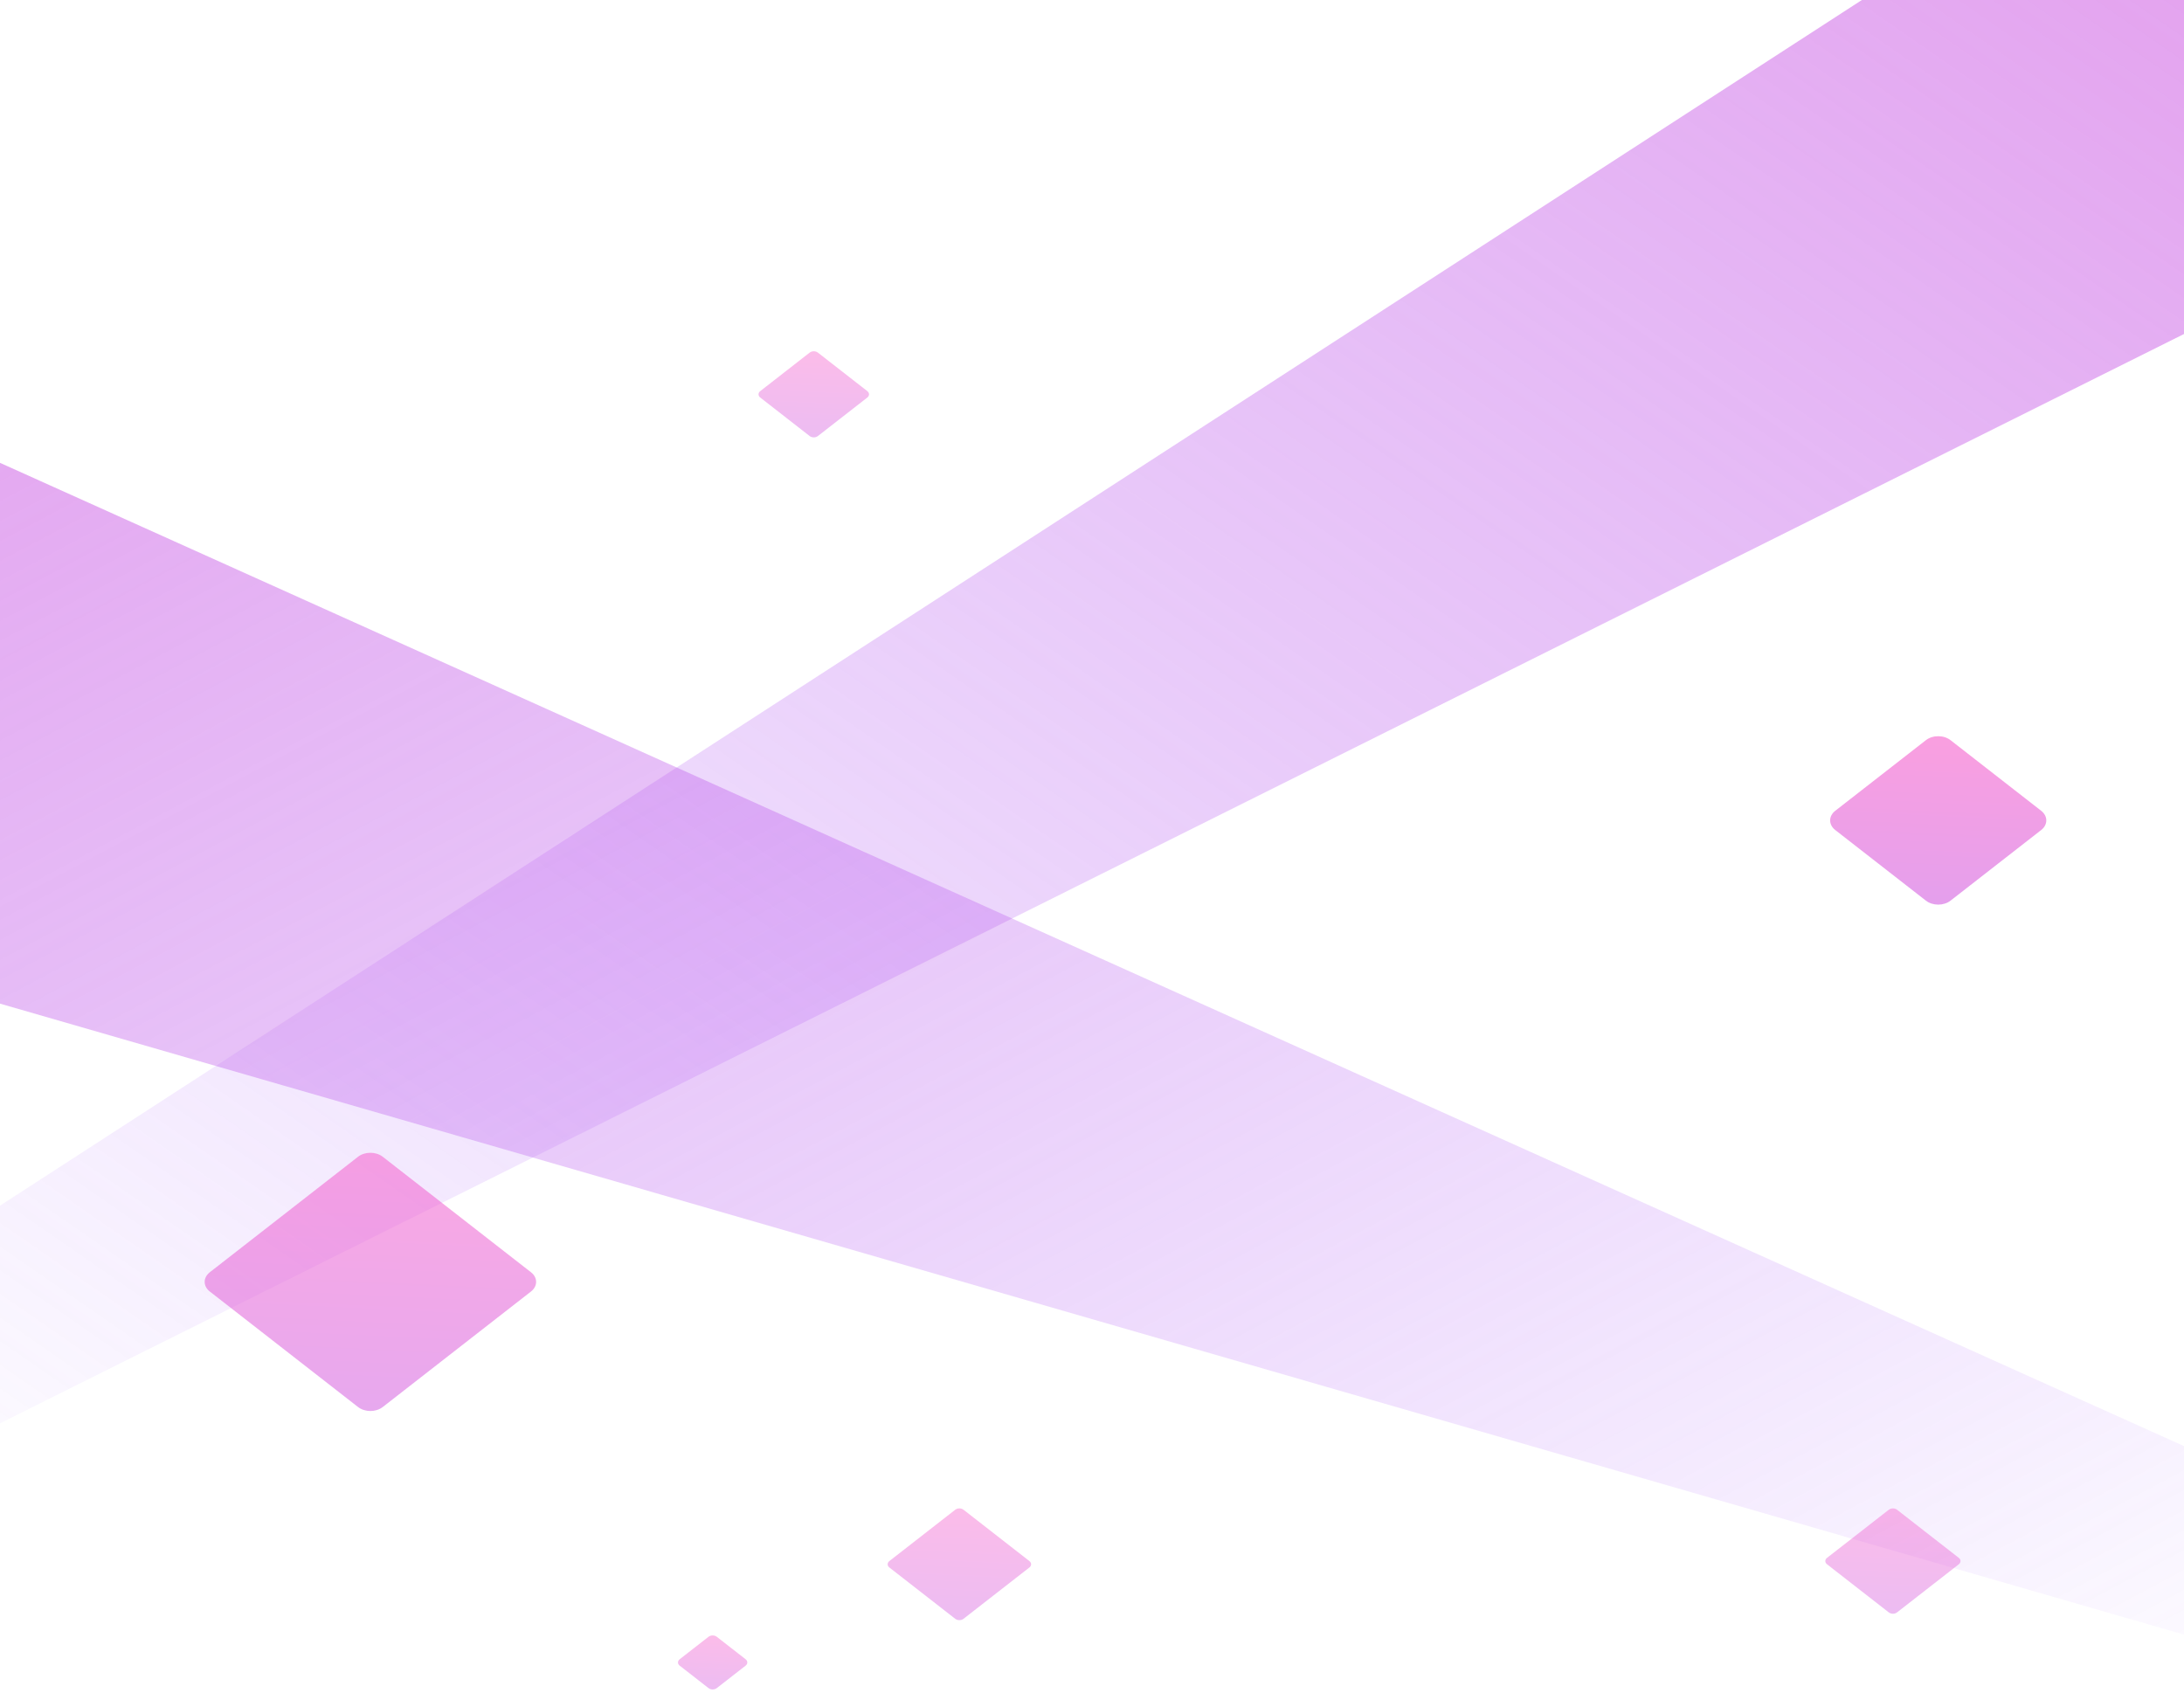 <?xml version="1.0" encoding="UTF-8"?>
<svg xmlns="http://www.w3.org/2000/svg" xmlns:xlink="http://www.w3.org/1999/xlink" width="1000px" height="775px" viewBox="0 0 1000 775" version="1.1">
<defs>
<linearGradient id="linear0" gradientUnits="userSpaceOnUse" x1="2.214" y1="-1.03" x2="-0.055" y2="1.1" gradientTransform="matrix(1000,0,0,651.715,0,0)">
<stop offset="0" style="stop-color:rgb(100%,32.157%,75.686%);stop-opacity:1;"/>
<stop offset="0.073" style="stop-color:rgb(97.647%,32.157%,77.255%);stop-opacity:1;"/>
<stop offset="1" style="stop-color:rgb(60%,32.157%,100%);stop-opacity:0;"/>
</linearGradient>
<linearGradient id="linear1" gradientUnits="userSpaceOnUse" x1="2.121" y1="-1.065" x2="-0.055" y2="1.1" gradientTransform="matrix(-1000,0,0,536.535,1000,211.93)">
<stop offset="0" style="stop-color:rgb(100%,32.157%,75.686%);stop-opacity:1;"/>
<stop offset="0" style="stop-color:rgb(97.647%,32.157%,77.255%);stop-opacity:1;"/>
<stop offset="1" style="stop-color:rgb(60%,32.157%,100%);stop-opacity:0;"/>
</linearGradient>
<filter id="alpha" filterUnits="objectBoundingBox" x="0%" y="0%" width="100%" height="100%">
  <feColorMatrix type="matrix" in="SourceGraphic" values="0 0 0 0 1 0 0 0 0 1 0 0 0 0 1 0 0 0 1 0"/>
</filter>
<mask id="mask0">
  <g filter="url(#alpha)">
<rect x="0" y="0" width="1000" height="775" style="fill:rgb(0%,0%,0%);fill-opacity:0.557;stroke:none;"/>
  </g>
</mask>
<linearGradient id="linear2" gradientUnits="userSpaceOnUse" x1="0.217" y1="0.05" x2="1.459" y2="1.456" gradientTransform="matrix(98.97,77.113,-98.97,77.113,887.465,298.542)">
<stop offset="0" style="stop-color:rgb(100%,32.157%,75.686%);stop-opacity:1;"/>
<stop offset="1" style="stop-color:rgb(60%,32.157%,100%);stop-opacity:1;"/>
</linearGradient>
<clipPath id="clip1">
  <rect x="0" y="0" width="1000" height="775"/>
</clipPath>
<g id="surface5" clip-path="url(#clip1)">
<path style=" stroke:none;fill-rule:evenodd;fill:url(#linear2);" d="M 893.121 338.926 L 934.605 371.246 C 937.73 373.68 937.73 377.629 934.605 380.062 L 893.121 412.383 C 889.996 414.82 884.93 414.82 881.809 412.383 L 840.324 380.062 C 837.199 377.629 837.199 373.68 840.324 371.246 L 881.809 338.926 C 884.93 336.492 889.996 336.492 893.121 338.926 Z M 893.121 338.926 "/>
</g>
<mask id="mask1">
  <g filter="url(#alpha)">
<rect x="0" y="0" width="1000" height="775" style="fill:rgb(0%,0%,0%);fill-opacity:0.388;stroke:none;"/>
  </g>
</mask>
<linearGradient id="linear3" gradientUnits="userSpaceOnUse" x1="0.217" y1="0.05" x2="1.459" y2="1.456" gradientTransform="matrix(30.953,24.117,-30.953,24.117,326.301,737.094)">
<stop offset="0" style="stop-color:rgb(100%,32.157%,75.686%);stop-opacity:1;"/>
<stop offset="1" style="stop-color:rgb(60%,32.157%,100%);stop-opacity:1;"/>
</linearGradient>
<clipPath id="clip2">
  <rect x="0" y="0" width="1000" height="775"/>
</clipPath>
<g id="surface8" clip-path="url(#clip2)">
<path style=" stroke:none;fill-rule:evenodd;fill:url(#linear3);" d="M 328.191 749.457 L 341.391 759.742 C 342.43 760.555 342.43 761.871 341.391 762.68 L 328.191 772.965 C 327.148 773.777 325.461 773.777 324.418 772.965 L 311.219 762.68 C 310.176 761.871 310.176 760.555 311.219 759.742 L 324.418 749.457 C 325.461 748.648 327.148 748.648 328.191 749.457 Z M 328.191 749.457 "/>
</g>
<mask id="mask2">
  <g filter="url(#alpha)">
<rect x="0" y="0" width="1000" height="775" style="fill:rgb(0%,0%,0%);fill-opacity:0.388;stroke:none;"/>
  </g>
</mask>
<linearGradient id="linear4" gradientUnits="userSpaceOnUse" x1="0.217" y1="0.05" x2="1.459" y2="1.456" gradientTransform="matrix(64.892,50.561,-64.892,50.561,439.273,665.697)">
<stop offset="0" style="stop-color:rgb(100%,32.157%,75.686%);stop-opacity:1;"/>
<stop offset="1" style="stop-color:rgb(60%,32.157%,100%);stop-opacity:1;"/>
</linearGradient>
<clipPath id="clip3">
  <rect x="0" y="0" width="1000" height="775"/>
</clipPath>
<g id="surface11" clip-path="url(#clip3)">
<path style=" stroke:none;fill-rule:evenodd;fill:url(#linear4);" d="M 441.16 691.281 L 471.332 714.789 C 472.371 715.602 472.371 716.914 471.332 717.727 L 441.16 741.234 C 440.117 742.047 438.43 742.047 437.391 741.234 L 407.219 717.727 C 406.18 716.914 406.18 715.602 407.219 714.789 L 437.391 691.281 C 438.43 690.469 440.117 690.469 441.16 691.281 Z M 441.16 691.281 "/>
</g>
<mask id="mask3">
  <g filter="url(#alpha)">
<rect x="0" y="0" width="1000" height="775" style="fill:rgb(0%,0%,0%);fill-opacity:0.388;stroke:none;"/>
  </g>
</mask>
<linearGradient id="linear5" gradientUnits="userSpaceOnUse" x1="0.217" y1="0.05" x2="1.459" y2="1.456" gradientTransform="matrix(49.808,38.808,-49.808,38.808,372.607,141.748)">
<stop offset="0" style="stop-color:rgb(100%,32.157%,75.686%);stop-opacity:1;"/>
<stop offset="1" style="stop-color:rgb(60%,32.157%,100%);stop-opacity:1;"/>
</linearGradient>
<clipPath id="clip4">
  <rect x="0" y="0" width="1000" height="775"/>
</clipPath>
<g id="surface14" clip-path="url(#clip4)">
<path style=" stroke:none;fill-rule:evenodd;fill:url(#linear5);" d="M 374.496 161.457 L 397.121 179.086 C 398.164 179.898 398.164 181.211 397.121 182.023 L 374.496 199.656 C 373.453 200.465 371.766 200.465 370.723 199.656 L 348.098 182.023 C 347.055 181.211 347.055 179.898 348.098 179.086 L 370.723 161.457 C 371.766 160.645 373.453 160.645 374.496 161.457 Z M 374.496 161.457 "/>
</g>
<mask id="mask4">
  <g filter="url(#alpha)">
<rect x="0" y="0" width="1000" height="775" style="fill:rgb(0%,0%,0%);fill-opacity:0.388;stroke:none;"/>
  </g>
</mask>
<linearGradient id="linear6" gradientUnits="userSpaceOnUse" x1="0.217" y1="0.05" x2="1.459" y2="1.456" gradientTransform="matrix(61.122,47.624,-61.122,47.624,866.717,667.165)">
<stop offset="0" style="stop-color:rgb(100%,32.157%,75.686%);stop-opacity:1;"/>
<stop offset="1" style="stop-color:rgb(60%,32.157%,100%);stop-opacity:1;"/>
</linearGradient>
<clipPath id="clip5">
  <rect x="0" y="0" width="1000" height="775"/>
</clipPath>
<g id="surface17" clip-path="url(#clip5)">
<path style=" stroke:none;fill-rule:evenodd;fill:url(#linear6);" d="M 868.605 691.281 L 896.891 713.32 C 897.93 714.133 897.93 715.449 896.891 716.258 L 868.605 738.297 C 867.562 739.109 865.875 739.109 864.836 738.297 L 836.551 716.258 C 835.508 715.449 835.508 714.133 836.551 713.32 L 864.836 691.281 C 865.875 690.473 867.562 690.473 868.605 691.281 Z M 868.605 691.281 "/>
</g>
<mask id="mask5">
  <g filter="url(#alpha)">
<rect x="0" y="0" width="1000" height="775" style="fill:rgb(0%,0%,0%);fill-opacity:0.502;stroke:none;"/>
  </g>
</mask>
<linearGradient id="linear7" gradientUnits="userSpaceOnUse" x1="0.217" y1="0.05" x2="1.459" y2="1.456" gradientTransform="matrix(151.766,118.25,-151.766,118.25,169.594,468.708)">
<stop offset="0" style="stop-color:rgb(100%,32.157%,75.686%);stop-opacity:1;"/>
<stop offset="1" style="stop-color:rgb(60%,32.157%,100%);stop-opacity:1;"/>
</linearGradient>
<clipPath id="clip6">
  <rect x="0" y="0" width="1000" height="775"/>
</clipPath>
<g id="surface20" clip-path="url(#clip6)">
<path style=" stroke:none;fill-rule:evenodd;fill:url(#linear7);" d="M 175.25 529.66 L 243.133 582.551 C 246.258 584.984 246.258 588.93 243.133 591.363 L 175.25 644.258 C 172.129 646.691 167.062 646.691 163.938 644.258 L 96.055 591.363 C 92.93 588.93 92.93 584.984 96.055 582.551 L 163.938 529.66 C 167.062 527.227 172.129 527.227 175.25 529.66 Z M 175.25 529.66 "/>
</g>
</defs>
<g id="surface1">
<path style=" stroke:none;fill-rule:evenodd;fill:url(#linear0);" d="M 0 552.059 L 852.504 0 L 1000 0 L 1000 152.938 L 0 651.715 Z M 0 552.059 "/>
<path style=" stroke:none;fill-rule:evenodd;fill:url(#linear1);" d="M 1000 662.152 L 0 211.93 L 0 459.547 L 1000 748.465 Z M 1000 662.152 "/>
<use xlink:href="#surface5" mask="url(#mask0)"/>
<use xlink:href="#surface8" mask="url(#mask1)"/>
<use xlink:href="#surface11" mask="url(#mask2)"/>
<use xlink:href="#surface14" mask="url(#mask3)"/>
<use xlink:href="#surface17" mask="url(#mask4)"/>
<use xlink:href="#surface20" mask="url(#mask5)"/>
</g>
</svg>
